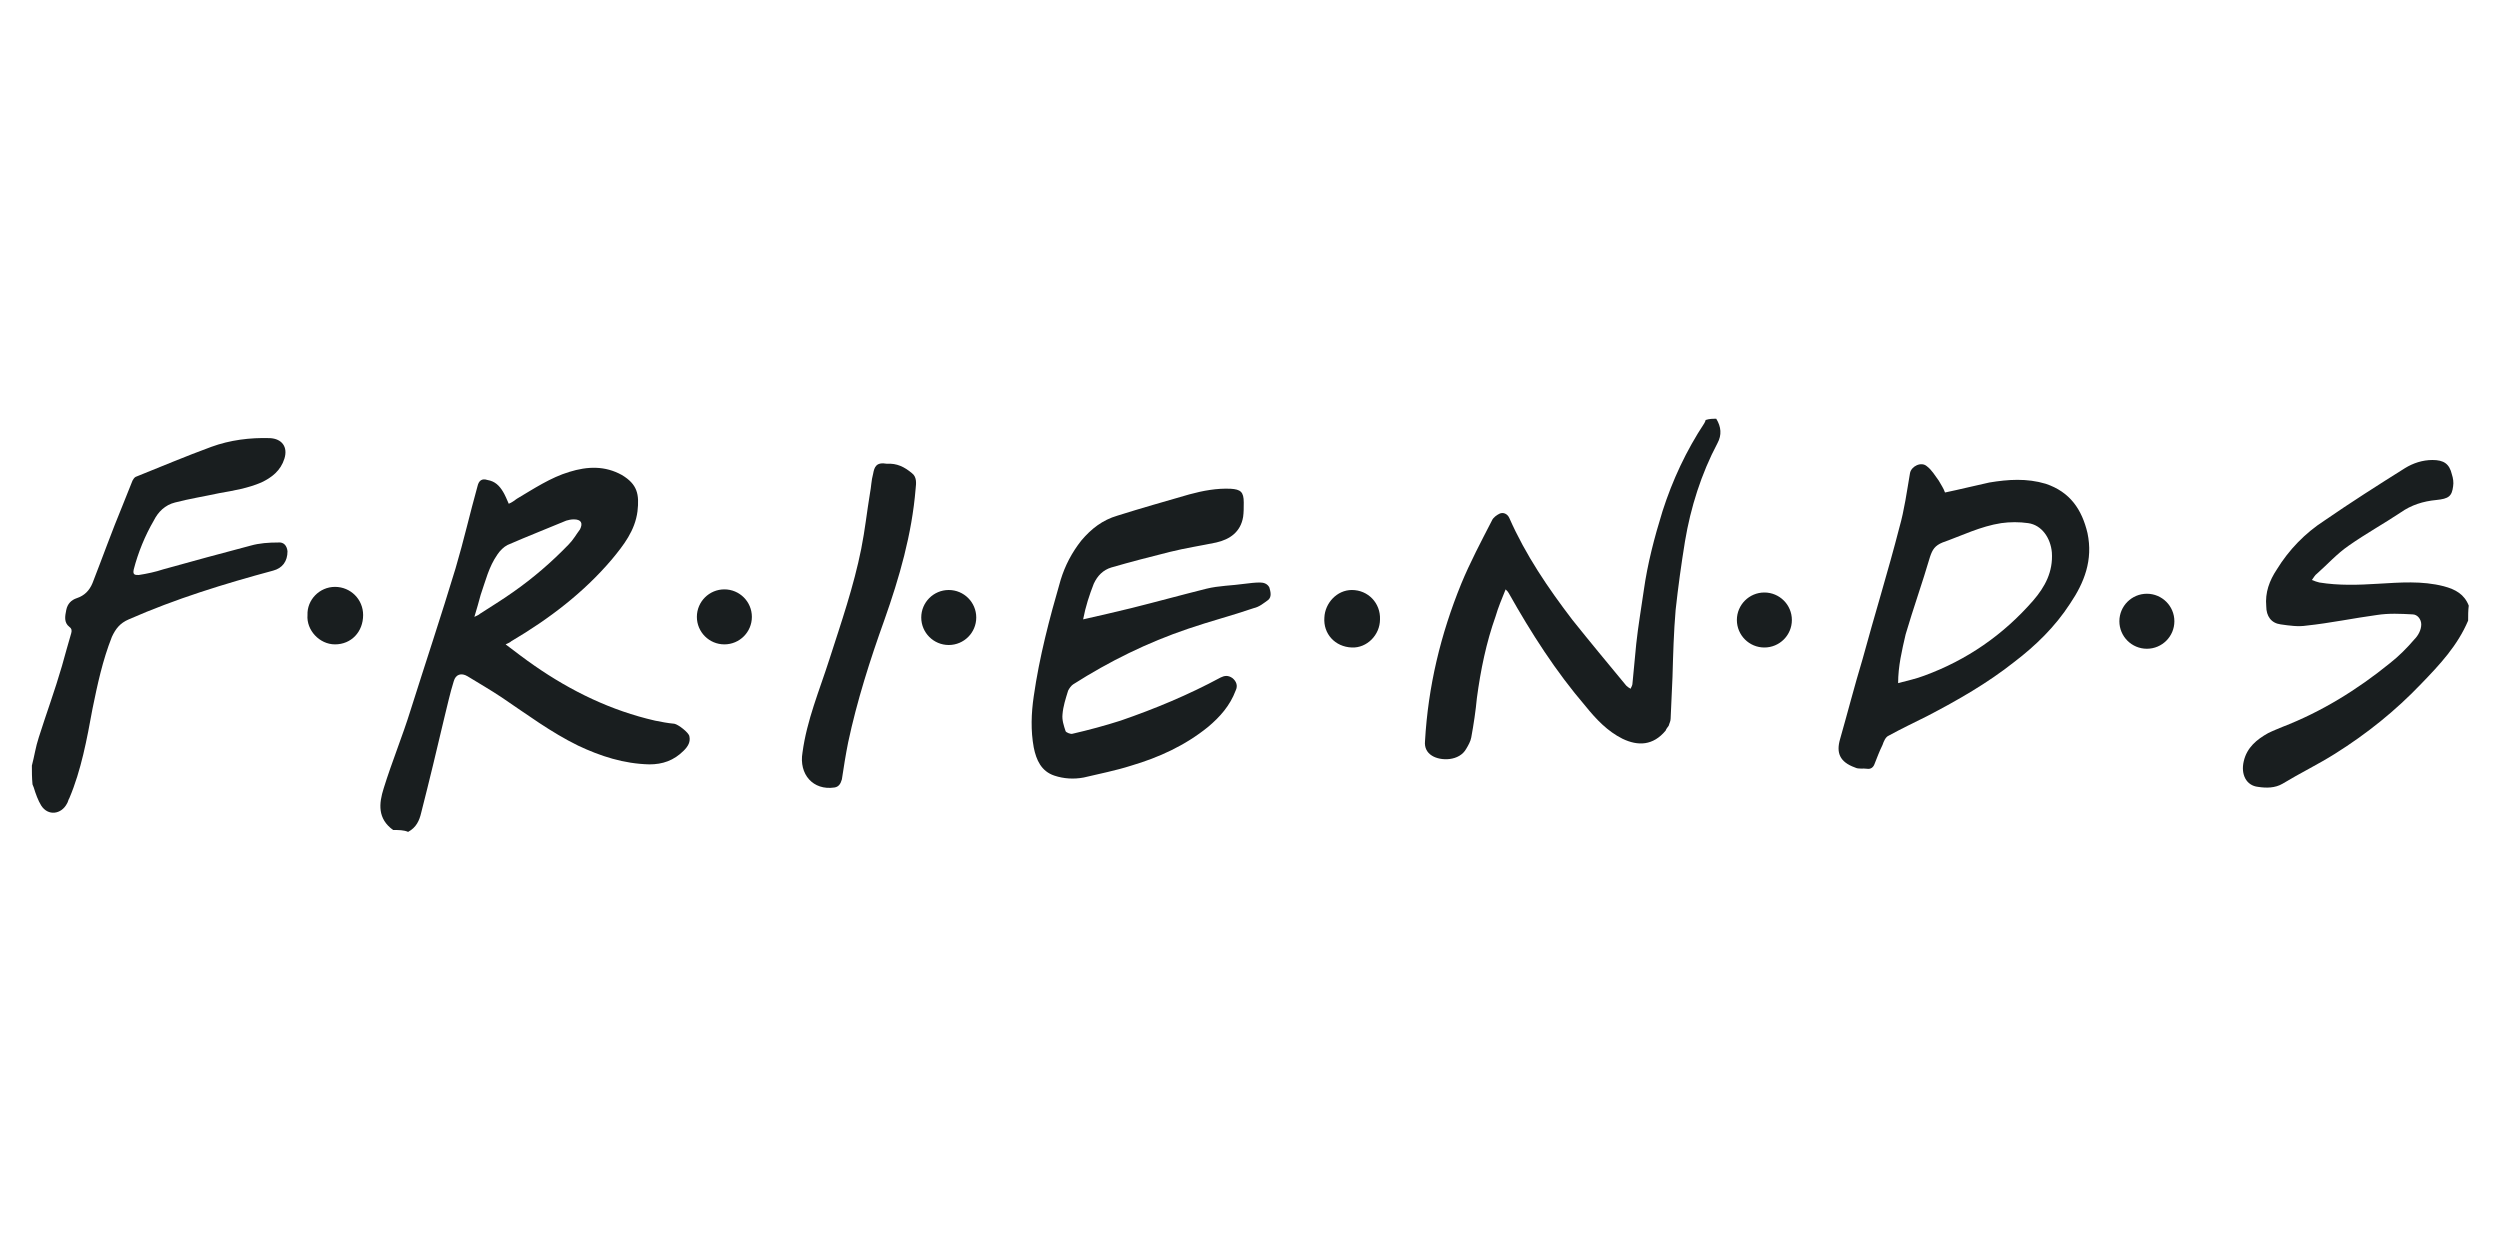 <?xml version="1.0" encoding="utf-8"?>
<!-- Generator: Adobe Illustrator 22.1.0, SVG Export Plug-In . SVG Version: 6.00 Build 0)  -->
<svg version="1.1" id="Слой_1" xmlns="http://www.w3.org/2000/svg" xmlns:xlink="http://www.w3.org/1999/xlink" x="0px" y="0px"
	 viewBox="0 0 400 200" style="enable-background:new 0 0 400 200;" xml:space="preserve">
<style type="text/css">
	.st0{fill:#191E1F;}
</style>
<g>
	<g>
		<path class="st0" d="M62.9,132.8c-2.5-1.8-2.3-4.2-1.5-6.7c1.3-4.2,3-8.3,4.3-12.5c2.4-7.6,4.9-15.1,7.2-22.7
			c1.3-4.4,2.3-8.8,3.5-13.1c0.2-0.9,0.7-1.3,1.6-1c1.2,0.2,1.9,0.9,2.5,1.9c0.3,0.5,0.6,1.2,0.9,1.9c0.5-0.2,0.9-0.5,1.3-0.8
			c2.7-1.6,5.4-3.4,8.4-4.3c2.9-0.9,5.7-1,8.4,0.5c2.5,1.5,2.8,3.1,2.5,5.8c-0.4,3.1-2.2,5.4-4.1,7.7c-4.5,5.3-10,9.5-16.1,13.1
			c-0.2,0.2-0.5,0.3-0.9,0.5c1.6,1.2,3,2.3,4.6,3.4c5.9,4.1,12.3,7.2,19.3,8.8c1,0.2,2,0.4,3.1,0.5c0.6,0.1,2.3,1.4,2.4,2
			c0.2,0.9-0.2,1.6-0.9,2.3c-1.6,1.6-3.4,2.2-5.5,2.2c-4.1-0.1-7.8-1.3-11.4-3c-4.3-2.1-8.2-5-12.2-7.7c-1.8-1.2-3.7-2.3-5.5-3.4
			c-1-0.6-1.9-0.3-2.2,0.8c-0.6,1.9-1,3.8-1.5,5.8c-1.2,5.1-2.4,10.1-3.7,15.2c-0.3,1.3-0.8,2.4-2.1,3.1
			C64.6,132.8,63.8,132.8,62.9,132.8z M75.9,98.7c0.4-0.2,0.7-0.3,0.9-0.5c1.7-1.1,3.5-2.2,5.2-3.4c3.3-2.3,6.3-4.9,9-7.7
			c0.7-0.7,1.2-1.6,1.8-2.4c0.5-1,0.2-1.6-1-1.6c-0.4,0-0.9,0.1-1.2,0.2c-3.1,1.3-6.2,2.5-9.4,3.9c-0.6,0.3-1.2,0.9-1.6,1.5
			c-1.4,2-1.9,4.2-2.7,6.5C76.6,96.3,76.3,97.4,75.9,98.7z"/>
		<path class="st0" d="M274.6,67c0.8,1.3,0.9,2.6,0.2,3.9c-2.6,4.9-4.3,10.3-5.2,15.7c-0.6,3.7-1.1,7.3-1.5,11
			c-0.3,3.5-0.4,7.1-0.5,10.7c-0.1,2.2-0.2,4.5-0.3,6.7c0,0.4-0.2,0.7-0.3,1.1c-0.2,0.3-0.4,0.5-0.5,0.8c-2,2.4-4.4,2.5-6.9,1.3
			c-2.4-1.2-4.2-3.1-5.9-5.2c-4.8-5.6-8.7-11.7-12.3-18.1c-0.1-0.2-0.2-0.3-0.5-0.6c-0.6,1.5-1.2,2.9-1.6,4.3
			c-1.5,4.2-2.4,8.6-3,13.1c-0.2,2.1-0.5,4.1-0.9,6.3c-0.1,0.6-0.5,1.3-0.8,1.8c-1.1,2-4.1,2-5.5,1.1c-0.8-0.5-1.2-1.3-1.1-2.3
			c0.5-8.8,2.5-17.1,5.8-25.2c1.4-3.4,3.2-6.8,4.9-10.1c0.2-0.5,0.8-0.9,1.2-1.1c0.6-0.3,1.3,0,1.6,0.7c2.6,5.9,6.2,11.2,10.1,16.3
			c2.8,3.5,5.7,7,8.6,10.5c0.2,0.2,0.5,0.4,0.7,0.5c0.1-0.3,0.3-0.5,0.3-0.9c0.2-2.1,0.4-4.2,0.6-6.3c0.3-2.8,0.8-5.7,1.2-8.5
			c0.6-4.3,1.7-8.5,3-12.7c1.6-5,3.8-9.7,6.7-14.1c0.1-0.2,0.2-0.4,0.2-0.5C273.5,67,274,67,274.6,67z"/>
		<path class="st0" d="M394.9,99.3c-1.7,4-4.5,7-7.5,10.1c-4.1,4.3-8.7,8-13.8,11.2c-2.7,1.7-5.6,3.1-8.4,4.8
			c-1.2,0.7-2.6,0.7-3.9,0.5c-1.9-0.2-2.8-2-2.3-4.1c0.5-2.2,2.1-3.5,3.9-4.5c0.8-0.4,1.6-0.7,2.3-1c6.2-2.4,11.9-5.9,17.2-10.2
			c1.4-1.1,2.7-2.4,3.9-3.8c0.6-0.6,1.1-1.5,1.1-2.4c0-0.8-0.6-1.6-1.4-1.6c-1.9-0.1-3.8-0.2-5.7,0.1c-3.7,0.5-7.5,1.3-11.3,1.7
			c-1.3,0.2-2.7,0-4.1-0.2c-1.5-0.2-2.3-1.3-2.3-2.9c-0.2-2.2,0.5-4.1,1.7-5.9c1.9-3.1,4.5-5.8,7.6-7.8c4.2-2.9,8.6-5.7,12.9-8.4
			c1.3-0.8,2.8-1.3,4.4-1.3c1.8,0,2.7,0.6,3.1,2.3c0.2,0.6,0.3,1.3,0.2,1.9c-0.2,1.6-0.7,2-2.7,2.2c-2.1,0.2-4,0.8-5.7,2
			c-2.7,1.8-5.6,3.4-8.3,5.3c-1.9,1.3-3.4,3-5.1,4.5c-0.3,0.2-0.5,0.6-0.8,1c0.5,0.2,0.8,0.3,1.2,0.4c3.1,0.5,6.2,0.4,9.4,0.2
			c3.5-0.2,7-0.5,10.5,0.4c1.9,0.5,3.3,1.3,4,3.1C394.9,97.7,394.9,98.5,394.9,99.3z"/>
		<path class="st0" d="M5.1,122.5c0.4-1.5,0.6-3,1.1-4.5c1.2-3.8,2.6-7.6,3.7-11.4c0.5-1.8,1-3.6,1.5-5.3c0.1-0.4,0.1-0.7-0.3-1
			c-0.9-0.7-0.7-1.7-0.5-2.7c0.2-1,0.8-1.6,1.7-1.9c1.2-0.4,2-1.2,2.5-2.4c1.6-4.1,3.1-8.3,4.8-12.4c0.5-1.3,1.1-2.7,1.6-4
			c0.1-0.2,0.3-0.5,0.5-0.6c4-1.6,8-3.3,12.1-4.8c3-1.1,6.2-1.5,9.4-1.4c1.9,0.1,2.9,1.4,2.3,3.3s-2,3-3.7,3.8
			c-2.1,0.9-4.4,1.3-6.7,1.7c-2.3,0.5-4.8,0.9-7.1,1.5c-1.6,0.4-2.7,1.5-3.4,2.9c-1.4,2.4-2.5,5.1-3.2,7.8c-0.2,0.9,0.2,0.9,0.8,0.9
			c1.3-0.2,2.7-0.5,3.9-0.9c4.7-1.3,9.4-2.6,14-3.8c1.4-0.4,2.9-0.5,4.4-0.5c0.9-0.1,1.4,0.5,1.5,1.4c0,1.6-0.8,2.7-2.3,3.1
			c-7.8,2.1-15.6,4.5-23.1,7.8c-1.4,0.6-2.1,1.5-2.7,2.8c-1.5,3.8-2.3,7.6-3.1,11.5c-0.9,4.9-1.8,9.8-3.7,14.3
			c-0.2,0.3-0.2,0.6-0.4,0.9c-0.9,1.7-3,2-4.1,0.3c-0.5-0.8-0.9-1.9-1.2-2.9c-0.1-0.2-0.1-0.3-0.2-0.5
			C5.1,124.4,5.1,123.5,5.1,122.5z"/>
		<path class="st0" d="M173.3,99.1c2.7-0.6,5.2-1.2,7.7-1.8c4-1,8-2.1,12-3.1c2-0.5,4.1-0.5,6.2-0.8c0.8-0.1,1.6-0.2,2.4-0.2
			c0.6,0,1.2,0.2,1.5,0.8c0.2,0.7,0.4,1.5-0.2,2c-0.7,0.5-1.4,1.1-2.3,1.3c-3.5,1.2-7,2.1-10.5,3.3c-6.5,2.2-12.6,5.2-18.4,8.9
			c-0.3,0.2-0.6,0.6-0.8,1c-0.4,1.3-0.8,2.5-0.9,3.8c-0.1,0.9,0.2,1.8,0.5,2.7c0.1,0.2,0.8,0.5,1.1,0.4c2.6-0.6,5.2-1.3,7.7-2.1
			c5.5-1.9,10.8-4.1,16-6.9c0.6-0.3,1.2-0.4,1.9,0.1c0.6,0.5,0.9,1.2,0.5,2c-0.9,2.4-2.5,4.2-4.4,5.8c-3.7,3-7.9,4.9-12.3,6.2
			c-2.5,0.8-5.1,1.3-7.6,1.9c-1.6,0.3-3.2,0.2-4.7-0.3c-2.1-0.7-2.9-2.5-3.3-4.5c-0.5-2.7-0.4-5.5,0-8.2c0.9-6.3,2.5-12.4,4.3-18.6
			c0.7-2.3,1.8-4.4,3.3-6.3c1.6-1.9,3.4-3.3,5.8-4c3.8-1.2,7.7-2.3,11.5-3.4c2.2-0.6,4.4-1,6.6-0.9c1.6,0.1,2.1,0.5,2.1,2.2
			c0,0.8,0,1.6-0.1,2.3c-0.4,2.4-2.1,3.6-4.3,4.1c-2.4,0.5-5,0.9-7.4,1.5c-3.2,0.8-6.3,1.6-9.4,2.5c-1.3,0.4-2.2,1.3-2.8,2.6
			C174.3,95.2,173.7,97,173.3,99.1z"/>
		<path class="st0" d="M311.2,78.8c2.4-0.5,4.8-1.1,7.1-1.6c3-0.5,6-0.7,9,0.2c3.9,1.3,5.8,4.1,6.7,7.9c0.9,4.3-0.5,7.9-2.8,11.3
			c-2.4,3.7-5.5,6.7-8.9,9.3c-4.3,3.4-9,6.1-14,8.7c-2,1-4.1,2-6.1,3.1c-0.5,0.2-0.8,0.9-1,1.5c-0.5,1-0.9,2.1-1.3,3.1
			c-0.2,0.5-0.6,0.8-1.2,0.7s-1.3,0.1-1.9-0.2c-2.5-0.9-3-2.4-2.4-4.5c1.2-4.2,2.3-8.5,3.6-12.8c1.9-7,4.1-14.1,5.9-21.1
			c0.8-2.8,1.2-5.8,1.7-8.7c0.2-1.1,1.8-1.9,2.7-1.1c0.8,0.6,1.3,1.5,1.9,2.3C310.6,77.6,311,78.2,311.2,78.8z M303.7,109.3
			c1.5-0.4,2.9-0.7,4.2-1.2c6.8-2.5,12.6-6.5,17.4-12c1.9-2.2,3.2-4.6,3-7.7c-0.2-2.3-1.6-4.4-3.8-4.7c-1.4-0.2-2.9-0.2-4.3,0
			c-3.3,0.5-6.3,2-9.4,3.1c-1.2,0.5-1.6,1.1-2,2.3c-1.2,4.1-2.7,8.3-3.9,12.4C304.3,104.1,303.7,106.6,303.7,109.3z"/>
		<path class="st0" d="M141.9,74.2c1.6-0.1,2.8,0.5,4,1.5c0.8,0.6,0.7,1.6,0.6,2.5c-0.6,7.3-2.6,14.2-5,21c-2.3,6.4-4.4,13-5.8,19.6
			c-0.4,2-0.7,3.9-1,5.9c-0.2,0.7-0.5,1.2-1.2,1.3c-3.4,0.5-5.7-2.1-5.1-5.6c0.7-5.2,2.7-9.9,4.3-14.9c1.9-5.9,3.9-11.7,5.1-17.7
			c0.6-3,0.9-5.9,1.4-8.9c0.2-1,0.2-2,0.5-3.1C139.9,74.7,140.2,73.9,141.9,74.2z"/>
		<path class="st0" d="M220.8,99.1c0,2.5-2.1,4.6-4.5,4.5c-2.7-0.1-4.6-2.2-4.4-4.8c0.1-2.3,2-4.4,4.4-4.4
			C218.9,94.4,220.9,96.5,220.8,99.1z"/>
		<path class="st0" d="M49.2,98.4c-0.1-2.4,1.9-4.5,4.4-4.5c2.5,0,4.5,2,4.5,4.5c0,2.7-1.9,4.7-4.5,4.7
			C51.1,103.1,49,100.8,49.2,98.4z"/>
	</g>
	<ellipse class="st0" cx="115.9" cy="98.7" rx="4.4" ry="4.4"/>
	<ellipse class="st0" cx="151.8" cy="98.8" rx="4.4" ry="4.4"/>
	<ellipse class="st0" cx="282.3" cy="99.2" rx="4.4" ry="4.4"/>
	<ellipse class="st0" cx="343.5" cy="99.4" rx="4.4" ry="4.4"/>
</g>
</svg>
